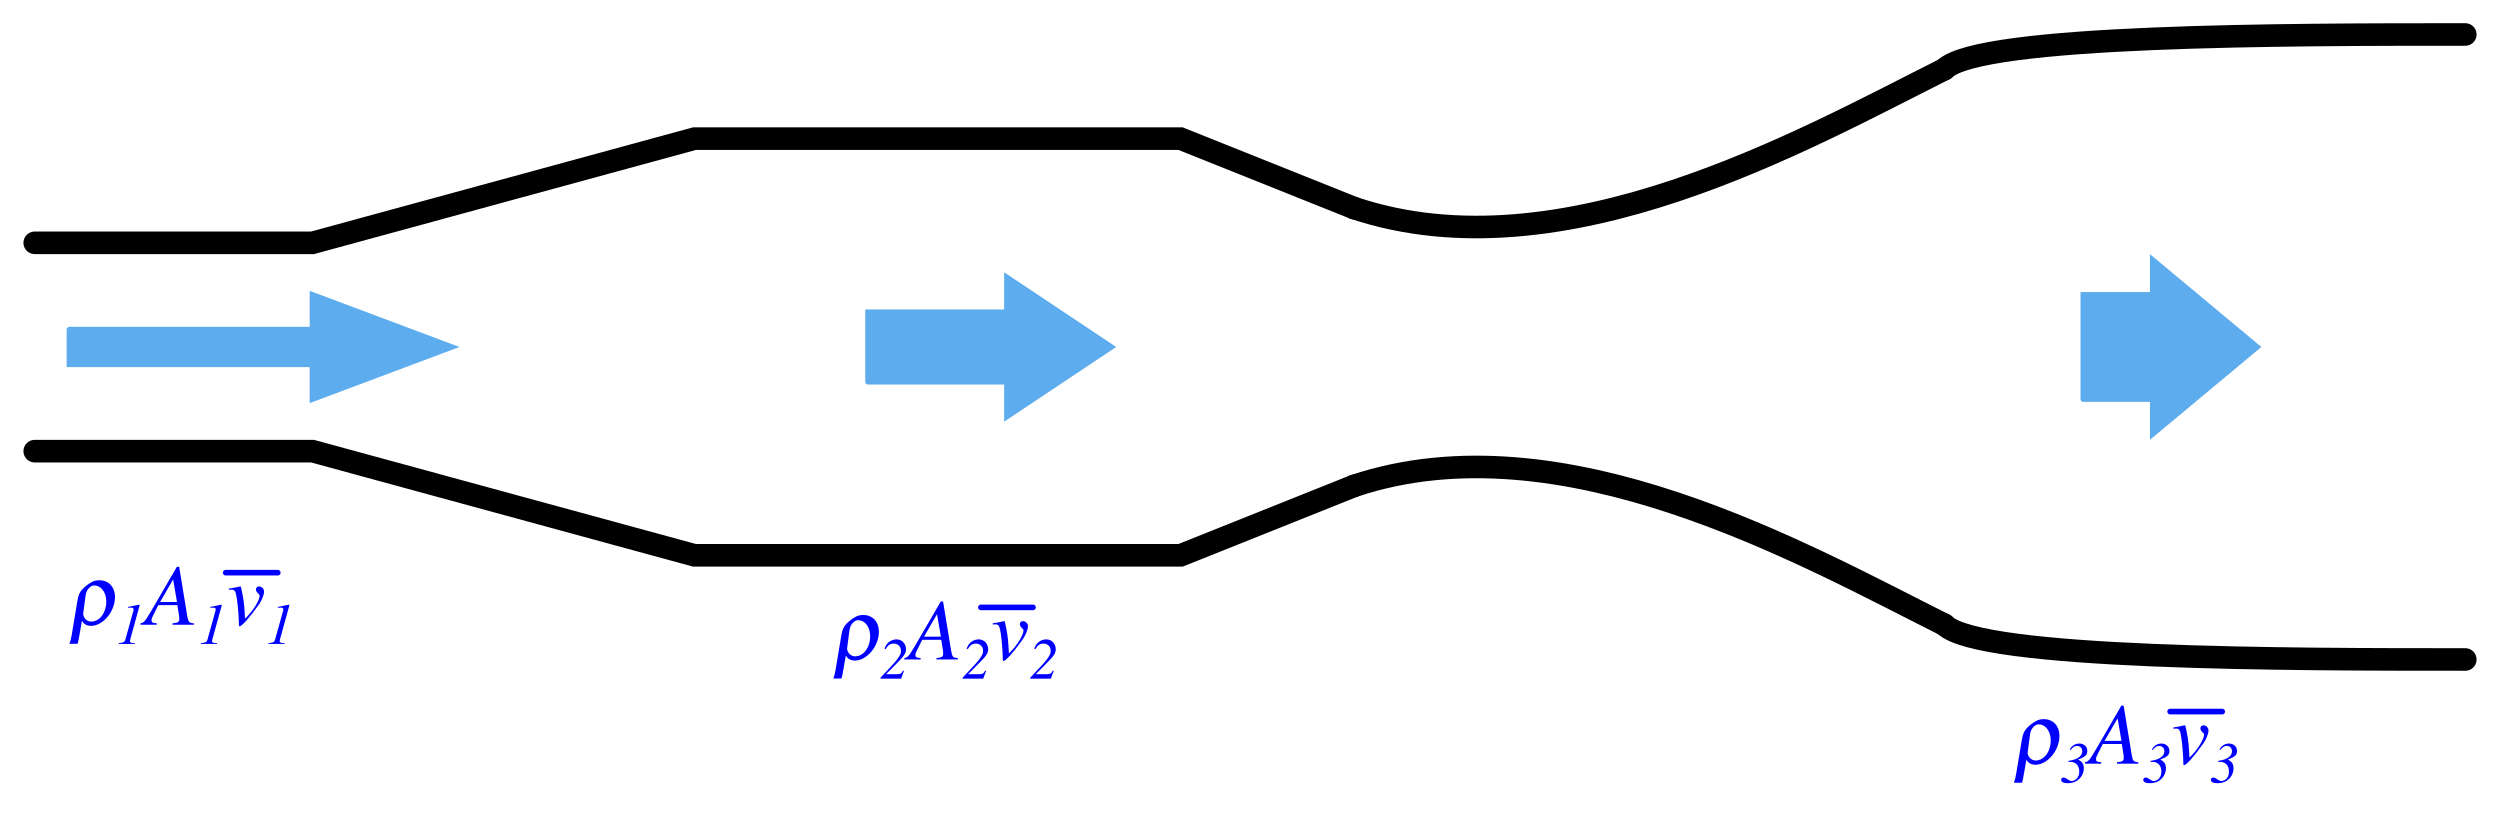 <?xml version="1.0" encoding="UTF-8"?>
<svg xmlns="http://www.w3.org/2000/svg" xmlns:xlink="http://www.w3.org/1999/xlink" viewBox="0 0 323.999 106" version="1.2">
<defs>
<g>
<symbol overflow="visible" id="glyph0-0">
<path style="stroke:none;" d=""/>
</symbol>
<symbol overflow="visible" id="glyph0-1">
<path style="stroke:none;" d="M 1.781 -0.516 C 2 -0.094 2.406 0.141 2.969 0.141 C 4.312 0.141 5.734 -1.312 6.016 -3 C 6.281 -4.594 5.453 -5.766 4.047 -5.766 C 3.688 -5.766 3.422 -5.719 3.109 -5.562 C 2.656 -5.328 2.219 -5 1.875 -4.641 C 1.484 -4.234 1.312 -3.859 1.188 -3.062 L 0.453 1.344 C 0.359 1.828 0.312 2.078 0.156 2.469 L 1.219 2.469 C 1.328 2.094 1.328 2.062 1.484 1.188 Z M 2.234 -3.625 C 2.266 -3.953 2.375 -4.328 2.484 -4.484 C 2.734 -4.875 3.047 -5.094 3.359 -5.094 C 4.422 -5.094 5.125 -3.875 4.891 -2.438 C 4.688 -1.219 3.906 -0.406 2.984 -0.406 C 2.531 -0.406 2.109 -0.734 1.984 -1.188 C 1.922 -1.312 1.938 -1.391 1.984 -1.75 Z M 2.234 -3.625 "/>
</symbol>
<symbol overflow="visible" id="glyph1-0">
<path style="stroke:none;" d=""/>
</symbol>
<symbol overflow="visible" id="glyph1-1">
<path style="stroke:none;" d="M 0.375 0 L 2.469 0 L 2.469 -0.109 L 2.344 -0.109 C 1.969 -0.109 1.828 -0.188 1.828 -0.359 C 1.828 -0.422 1.844 -0.531 1.906 -0.75 C 1.922 -0.797 1.938 -0.844 1.953 -0.906 L 3.031 -4.812 C 3.078 -4.953 3.078 -5 3.078 -5.031 C 3.078 -5.062 3.062 -5.094 3.047 -5.094 C 3.047 -5.094 2.828 -5.047 2.422 -4.969 L 1.75 -4.828 C 1.734 -4.828 1.672 -4.812 1.594 -4.812 L 1.594 -4.688 L 2.016 -4.703 C 2.188 -4.719 2.297 -4.625 2.297 -4.469 C 2.297 -4.422 2.297 -4.375 2.25 -4.219 L 1.219 -0.516 C 1.125 -0.234 0.969 -0.156 0.375 -0.109 Z M 0.375 0 "/>
</symbol>
<symbol overflow="visible" id="glyph1-2">
<path style="stroke:none;" d="M 3.016 -1.047 C 2.844 -0.672 2.688 -0.594 2.266 -0.578 L 0.844 -0.578 L 0.844 -0.609 L 2.281 -2.062 C 3.156 -2.938 3.406 -3.312 3.406 -3.812 C 3.406 -4.531 2.875 -5.094 2.188 -5.094 C 1.906 -5.094 1.641 -5.016 1.406 -4.891 C 1.031 -4.688 0.828 -4.422 0.609 -3.891 L 0.766 -3.828 C 1.047 -4.328 1.359 -4.547 1.812 -4.547 C 2.359 -4.547 2.75 -4.156 2.75 -3.625 C 2.75 -3.469 2.734 -3.328 2.688 -3.219 C 2.516 -2.812 2.156 -2.344 1.672 -1.812 L 0.094 -0.125 L 0.094 0 L 2.766 0 L 3.141 -1 Z M 3.016 -1.047 "/>
</symbol>
<symbol overflow="visible" id="glyph1-3">
<path style="stroke:none;" d="M 1.344 -4.266 C 1.609 -4.625 1.859 -4.781 2.172 -4.781 C 2.578 -4.781 2.844 -4.5 2.844 -4.094 C 2.844 -3.766 2.688 -3.5 2.359 -3.281 C 2.047 -3.062 1.719 -2.953 1.047 -2.844 L 1.047 -2.719 C 1.469 -2.719 1.547 -2.719 1.75 -2.641 C 2.203 -2.469 2.453 -2.062 2.453 -1.469 C 2.453 -1.203 2.391 -0.922 2.281 -0.75 C 2.109 -0.438 1.766 -0.234 1.469 -0.234 C 1.312 -0.234 1.156 -0.312 0.922 -0.469 C 0.703 -0.625 0.594 -0.688 0.438 -0.688 C 0.234 -0.688 0.109 -0.578 0.109 -0.391 C 0.109 -0.109 0.422 0.047 0.953 0.047 C 1.375 0.047 1.766 -0.047 2.078 -0.219 C 2.672 -0.578 3.047 -1.203 3.047 -1.875 C 3.047 -2.422 2.828 -2.766 2.328 -3 L 2.328 -3.016 C 3.234 -3.375 3.5 -3.625 3.5 -4.141 C 3.5 -4.688 3.062 -5.094 2.453 -5.094 C 1.922 -5.094 1.469 -4.797 1.219 -4.312 Z M 1.344 -4.266 "/>
</symbol>
<symbol overflow="visible" id="glyph2-0">
<path style="stroke:none;" d=""/>
</symbol>
<symbol overflow="visible" id="glyph2-1">
<path style="stroke:none;" d="M 6.344 -0.188 C 5.703 -0.234 5.641 -0.328 5.484 -1.141 L 4.438 -7.516 L 4.141 -7.516 L 0.875 -1.891 C -0.016 -0.391 -0.125 -0.266 -0.578 -0.188 L -0.578 0 L 1.531 0 L 1.531 -0.188 C 0.953 -0.234 0.859 -0.297 0.859 -0.578 C 0.859 -0.781 0.906 -0.891 1.094 -1.266 L 1.734 -2.547 L 4.203 -2.547 L 4.438 -1.062 C 4.438 -0.969 4.453 -0.859 4.453 -0.781 C 4.453 -0.344 4.297 -0.25 3.578 -0.188 L 3.578 0 L 6.344 0 Z M 1.969 -2.953 L 3.656 -5.875 L 4.156 -2.953 Z M 1.969 -2.953 "/>
</symbol>
<symbol overflow="visible" id="glyph2-2">
<path style="stroke:none;" d="M 0.234 -4.531 C 0.359 -4.547 0.453 -4.547 0.578 -4.547 C 1.016 -4.547 1.125 -4.359 1.281 -3.312 C 1.406 -2.531 1.531 -0.875 1.531 -0.188 C 1.531 0.141 1.547 0.203 1.625 0.203 C 1.906 0.203 2.938 -0.938 4.109 -2.594 C 4.5 -3.156 4.797 -3.875 4.797 -4.297 C 4.797 -4.656 4.5 -4.969 4.156 -4.969 C 3.906 -4.969 3.75 -4.812 3.75 -4.578 C 3.75 -4.406 3.812 -4.266 4.016 -4.078 C 4.156 -3.953 4.219 -3.859 4.219 -3.75 C 4.219 -3.219 3.484 -1.984 2.672 -1.141 L 2.328 -0.781 C 2.25 -2.375 2.188 -2.953 2.031 -3.797 C 1.812 -4.938 1.812 -4.969 1.703 -4.969 C 1.656 -4.969 1.578 -4.953 1.484 -4.922 C 1.312 -4.875 0.609 -4.734 0.234 -4.688 Z M 0.234 -4.531 "/>
</symbol>
</g>
<clipPath id="clip1">
  <path d="M 0.5 0.5 L 201 0.5 L 201 57 L 0.5 57 Z M 0.5 0.5 "/>
</clipPath>
<clipPath id="clip2">
  <path d="M 150 0.5 L 277 0.5 L 277 55 L 150 55 Z M 150 0.5 "/>
</clipPath>
<clipPath id="clip3">
  <path d="M 227 0.5 L 323.5 0.5 L 323.5 34 L 227 34 Z M 227 0.5 "/>
</clipPath>
<clipPath id="clip4">
  <path d="M 0.5 33 L 201 33 L 201 97 L 0.5 97 Z M 0.5 33 "/>
</clipPath>
<clipPath id="clip5">
  <path d="M 150 35 L 277 35 L 277 105.5 L 150 105.5 Z M 150 35 "/>
</clipPath>
<clipPath id="clip6">
  <path d="M 227 56 L 323.5 56 L 323.5 105.5 L 227 105.5 Z M 227 56 "/>
</clipPath>
</defs>
<g id="surface1">
<g clip-path="url(#clip1)" clip-rule="nonzero">
<path style="fill:none;stroke-width:29.25;stroke-linecap:round;stroke-linejoin:miter;stroke:rgb(0%,0%,0%);stroke-opacity:1;stroke-miterlimit:6;" d="M 1750 785.312 L 1525 875.312 L 895 875.312 L 400 740.312 L 40 740.312 " transform="matrix(0.1,0,0,-0.1,0.5,105.5)"/>
</g>
<g clip-path="url(#clip2)" clip-rule="nonzero">
<path style="fill:none;stroke-width:29.25;stroke-linecap:round;stroke-linejoin:miter;stroke:rgb(0%,0%,0%);stroke-opacity:1;stroke-miterlimit:6;" d="M 1750 785.312 C 2020 695.312 2335 875.312 2515 965.312 " transform="matrix(0.1,0,0,-0.1,0.5,105.5)"/>
</g>
<g clip-path="url(#clip3)" clip-rule="nonzero">
<path style="fill:none;stroke-width:29.25;stroke-linecap:round;stroke-linejoin:miter;stroke:rgb(0%,0%,0%);stroke-opacity:1;stroke-miterlimit:6;" d="M 2515 965.312 C 2560 1010.312 2965 1010.312 3190 1010.312 " transform="matrix(0.1,0,0,-0.1,0.5,105.5)"/>
</g>
<g clip-path="url(#clip4)" clip-rule="nonzero">
<path style="fill:none;stroke-width:29.25;stroke-linecap:round;stroke-linejoin:miter;stroke:rgb(0%,0%,0%);stroke-opacity:1;stroke-miterlimit:6;" d="M 1750 425.312 L 1525 335.312 L 895 335.312 L 400 470.312 L 40 470.312 " transform="matrix(0.1,0,0,-0.1,0.5,105.5)"/>
</g>
<g clip-path="url(#clip5)" clip-rule="nonzero">
<path style="fill:none;stroke-width:29.25;stroke-linecap:round;stroke-linejoin:miter;stroke:rgb(0%,0%,0%);stroke-opacity:1;stroke-miterlimit:6;" d="M 1750 425.312 C 2020 515.312 2335 335.312 2515 245.312 " transform="matrix(0.1,0,0,-0.1,0.5,105.5)"/>
</g>
<g clip-path="url(#clip6)" clip-rule="nonzero">
<path style="fill:none;stroke-width:29.25;stroke-linecap:round;stroke-linejoin:miter;stroke:rgb(0%,0%,0%);stroke-opacity:1;stroke-miterlimit:6;" d="M 2515 245.312 C 2560 200.312 2965 200.312 3190 200.312 " transform="matrix(0.1,0,0,-0.1,0.5,105.5)"/>
</g>
<path style="fill-rule:evenodd;fill:rgb(36.108%,67.577%,93.359%);fill-opacity:1;stroke-width:7.312;stroke-linecap:round;stroke-linejoin:miter;stroke:rgb(36.108%,67.577%,93.359%);stroke-opacity:1;stroke-miterlimit:6;" d="M 85 627.812 L 85 582.812 L 400 582.812 L 400 537.812 L 580 605.312 L 400 672.812 L 400 627.812 L 85 627.812 " transform="matrix(0.1,0,0,-0.1,0.5,105.5)"/>
<path style="fill-rule:evenodd;fill:rgb(36.108%,67.577%,93.359%);fill-opacity:1;stroke-width:7.312;stroke-linecap:round;stroke-linejoin:miter;stroke:rgb(36.108%,67.577%,93.359%);stroke-opacity:1;stroke-miterlimit:6;" d="M 2695 537.812 L 2785 537.812 L 2785 492.812 L 2920 605.312 L 2785 717.812 L 2785 672.812 L 2695 672.812 L 2695 537.812 " transform="matrix(0.1,0,0,-0.1,0.5,105.5)"/>
<path style="fill-rule:evenodd;fill:rgb(36.108%,67.577%,93.359%);fill-opacity:1;stroke-width:7.312;stroke-linecap:round;stroke-linejoin:miter;stroke:rgb(36.108%,67.577%,93.359%);stroke-opacity:1;stroke-miterlimit:6;" d="M 1120 560.312 L 1300 560.312 L 1300 515.312 L 1435 605.312 L 1300 695.312 L 1300 650.312 L 1120 650.312 L 1120 560.312 " transform="matrix(0.1,0,0,-0.1,0.5,105.5)"/>
<g style="fill:rgb(0%,0%,100%);fill-opacity:1;">
  <use xlink:href="#glyph0-1" x="8.838" y="80.969"/>
</g>
<g style="fill:rgb(0%,0%,100%);fill-opacity:1;">
  <use xlink:href="#glyph1-1" x="15.014" y="83.456"/>
</g>
<g style="fill:rgb(0%,0%,100%);fill-opacity:1;">
  <use xlink:href="#glyph2-1" x="18.782" y="80.969"/>
</g>
<g style="fill:rgb(0%,0%,100%);fill-opacity:1;">
  <use xlink:href="#glyph1-1" x="25.656" y="83.456"/>
</g>
<g style="fill:rgb(0%,0%,100%);fill-opacity:1;">
  <use xlink:href="#glyph2-2" x="29.425" y="80.969"/>
</g>
<g style="fill:rgb(0%,0%,100%);fill-opacity:1;">
  <use xlink:href="#glyph1-1" x="34.42" y="83.456"/>
</g>
<g style="fill:rgb(0%,0%,100%);fill-opacity:1;">
  <use xlink:href="#glyph0-1" x="107.838" y="85.469"/>
</g>
<g style="fill:rgb(0%,0%,100%);fill-opacity:1;">
  <use xlink:href="#glyph1-2" x="114.014" y="87.956"/>
</g>
<g style="fill:rgb(0%,0%,100%);fill-opacity:1;">
  <use xlink:href="#glyph2-1" x="117.783" y="85.469"/>
</g>
<g style="fill:rgb(0%,0%,100%);fill-opacity:1;">
  <use xlink:href="#glyph1-2" x="124.657" y="87.956"/>
</g>
<g style="fill:rgb(0%,0%,100%);fill-opacity:1;">
  <use xlink:href="#glyph2-2" x="128.425" y="85.469"/>
</g>
<g style="fill:rgb(0%,0%,100%);fill-opacity:1;">
  <use xlink:href="#glyph1-2" x="133.42" y="87.956"/>
</g>
<g style="fill:rgb(0%,0%,100%);fill-opacity:1;">
  <use xlink:href="#glyph0-1" x="260.838" y="98.969"/>
</g>
<g style="fill:rgb(0%,0%,100%);fill-opacity:1;">
  <use xlink:href="#glyph1-3" x="267.014" y="101.456"/>
</g>
<g style="fill:rgb(0%,0%,100%);fill-opacity:1;">
  <use xlink:href="#glyph2-1" x="270.783" y="98.969"/>
</g>
<g style="fill:rgb(0%,0%,100%);fill-opacity:1;">
  <use xlink:href="#glyph1-3" x="277.657" y="101.456"/>
</g>
<g style="fill:rgb(0%,0%,100%);fill-opacity:1;">
  <use xlink:href="#glyph2-2" x="281.425" y="98.969"/>
</g>
<g style="fill:rgb(0%,0%,100%);fill-opacity:1;">
  <use xlink:href="#glyph1-3" x="286.42" y="101.456"/>
</g>
<path style="fill:none;stroke-width:7.312;stroke-linecap:round;stroke-linejoin:miter;stroke:rgb(0%,0%,100%);stroke-opacity:1;stroke-miterlimit:6;" d="M 355 312.812 L 287.5 312.812 " transform="matrix(0.1,0,0,-0.1,0.5,105.5)"/>
<path style="fill:none;stroke-width:7.312;stroke-linecap:round;stroke-linejoin:miter;stroke:rgb(0%,0%,100%);stroke-opacity:1;stroke-miterlimit:6;" d="M 1333.75 267.812 L 1266.25 267.812 " transform="matrix(0.1,0,0,-0.1,0.5,105.5)"/>
<path style="fill:none;stroke-width:7.312;stroke-linecap:round;stroke-linejoin:miter;stroke:rgb(0%,0%,100%);stroke-opacity:1;stroke-miterlimit:6;" d="M 2875 132.812 L 2807.5 132.812 " transform="matrix(0.1,0,0,-0.1,0.5,105.5)"/>
</g>
</svg>
